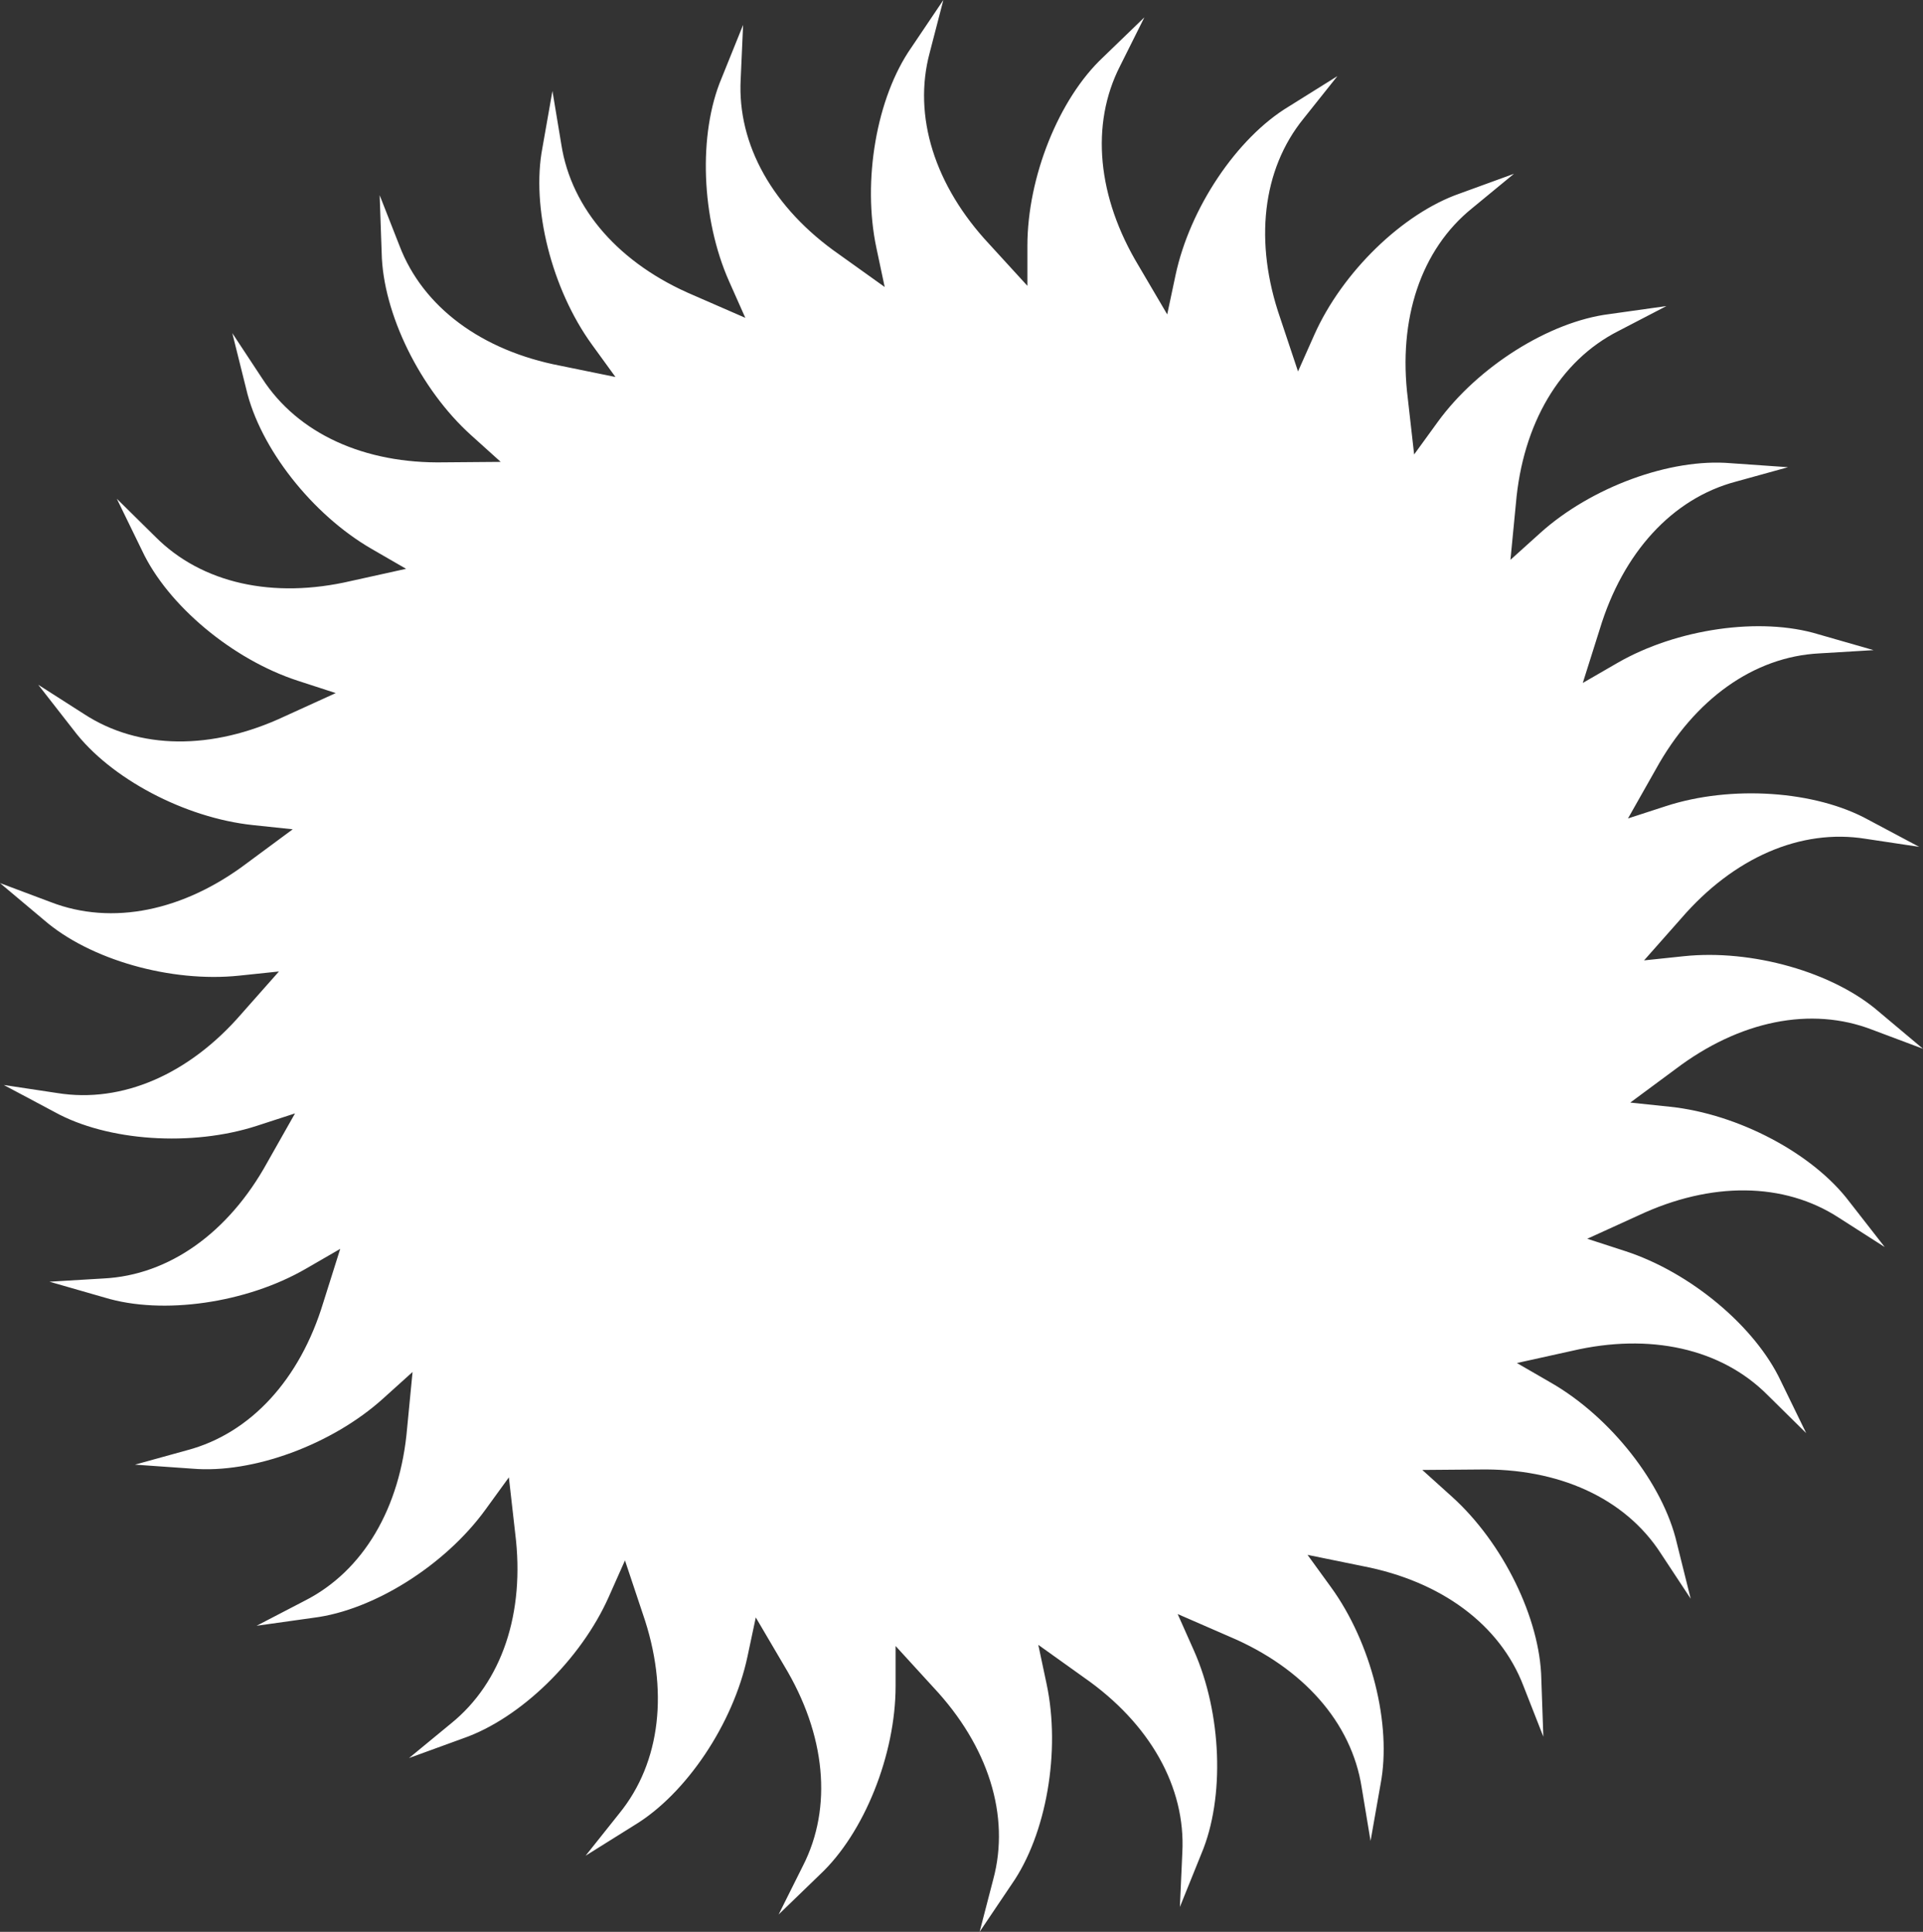 <svg xmlns:dc="http://purl.org/dc/elements/1.1/" xmlns:cc="http://creativecommons.org/ns#" xmlns:rdf="http://www.w3.org/1999/02/22-rdf-syntax-ns#" xmlns:svg="http://www.w3.org/2000/svg" xmlns="http://www.w3.org/2000/svg" xmlns:xlink="http://www.w3.org/1999/xlink" xmlns:sodipodi="http://sodipodi.sourceforge.net/DTD/sodipodi-0.dtd" xmlns:inkscape="http://www.inkscape.org/namespaces/inkscape" height="253.037" width="251.845" version="1.0" id="svg2" sodipodi:version="0.32" inkscape:version="0.47 r22583" sodipodi:docname="Sun blue icon.svg" inkscape:output_extension="org.inkscape.output.svg.inkscape" style="&#10;    background: black;&#10;">
  <rect width="100%" height="100%" fill="#333333" stroke="none"/>
  <sodipodi:namedview inkscape:window-height="706" inkscape:window-width="1366" inkscape:pageshadow="2" inkscape:pageopacity="0.0" guidetolerance="10.0" gridtolerance="10.0" objecttolerance="10.0" borderopacity="1.0" bordercolor="#666666" pagecolor="#ffffff" id="base" showgrid="true" height="660px" inkscape:zoom="1.8771992" inkscape:cx="125.92275" inkscape:cy="126.51827" inkscape:window-x="-8" inkscape:window-y="-8" inkscape:current-layer="layer2" inkscape:window-maximized="1"/>
  <desc id="desc4">Flag of Canton of Valais (Wallis)</desc>
  <defs id="defs6">
    <inkscape:perspective sodipodi:type="inkscape:persp3d" inkscape:vp_x="0 : 330 : 1" inkscape:vp_y="0 : 1000 : 0" inkscape:vp_z="600 : 330 : 1" inkscape:persp3d-origin="300 : 220 : 1" id="perspective97"/>
    <linearGradient id="linearGradient2893">
      <stop style="stop-color:white;stop-opacity:0.314;" offset="0" id="stop2895"/>
      <stop id="stop2897" offset="0.19" style="stop-color:white;stop-opacity:0.251;"/>
      <stop style="stop-color:#6b6b6b;stop-opacity:0.125;" offset="0.6" id="stop2901"/>
      <stop style="stop-color:black;stop-opacity:0.125;" offset="1" id="stop2899"/>
    </linearGradient>
    <radialGradient inkscape:collect="always" xlink:href="#linearGradient2893" id="radialGradient2883" cx="203.198" cy="218.01" fx="203.198" fy="218.01" r="300" gradientTransform="matrix(1.36,0,0,1.355,-79.528,-87.645)" gradientUnits="userSpaceOnUse"/>
    <linearGradient id="linearGradient2955">
      <stop style="stop-color:white;stop-opacity:0;" offset="0" id="stop2965"/>
      <stop style="stop-color:black;stop-opacity:0.646;" offset="1" id="stop2959"/>
    </linearGradient>
    <radialGradient inkscape:collect="always" xlink:href="#linearGradient2955" id="radialGradient2961" cx="225.524" cy="218.901" fx="225.524" fy="218.901" r="300" gradientTransform="matrix(-4.167939e-4,2.183,-1.884,-3.599562e-4,615.597,-289.121)" gradientUnits="userSpaceOnUse"/>
    <polygon id="star" transform="scale(53,53)" points="-0.951,-0.309 0.951,-0.309 -0.588,0.809 0,-1 0,-1 0.588,0.809 "/>
    <clipPath id="clip">
      <path d="m 0,-200 0,800 300,0 0,-800 -300,0 z" id="path10"/>
    </clipPath>
    <radialGradient inkscape:collect="always" xlink:href="#linearGradient2955" id="radialGradient1911" gradientUnits="userSpaceOnUse" gradientTransform="matrix(-4.167939e-4,2.183,-1.884,-3.599562e-4,1395.597,-309.121)" cx="225.524" cy="218.901" fx="225.524" fy="218.901" r="300"/>
    <radialGradient inkscape:collect="always" xlink:href="#linearGradient2955" id="radialGradient2928" cx="-483.508" cy="153.928" fx="-483.508" fy="153.928" r="300" gradientTransform="matrix(0,2.342,-2.291,0,562.913,1323.77)" gradientUnits="userSpaceOnUse"/>
    <radialGradient inkscape:collect="always" xlink:href="#linearGradient2893" id="radialGradient11919" gradientUnits="userSpaceOnUse" gradientTransform="matrix(1.551,0,0,1.35,-727.094,-260.063)" cx="285.186" cy="200.448" fx="285.186" fy="200.448" r="300"/>
  </defs>
  <g inkscape:groupmode="layer" id="layer1" inkscape:label="Fond écu" transform="translate(-83.291,-39.2)"/>
  <g inkscape:groupmode="layer" id="layer5" inkscape:label="Pièce" transform="translate(-83.291,-39.2)"/>
  <g inkscape:groupmode="layer" id="layer2" inkscape:label="Meubles" style="display:inline" transform="translate(-83.291,-39.2)">
    <path style="fill:#ffffff;fill-opacity:1;stroke:none" d="m 219.277,254.647 5.998,4.289 c 8.598,5.997 13.327,14.332 12.858,22.933 l -0.318,7.104 2.822,-6.989 c 3.088,-7.314 2.662,-18.39 -0.984,-26.593 l -2.128,-4.783 6.757,2.945 c 9.655,4.077 16.012,11.244 17.34,19.758 l 1.164,7.015 1.309,-7.427 c 1.501,-7.798 -1.213,-18.54 -6.486,-25.804 l -3.075,-4.238 7.221,1.474 c 10.29,1.978 17.996,7.666 21.064,15.718 l 2.596,6.62 -0.263,-7.538 c -0.151,-7.94 -5.038,-17.883 -11.702,-23.891 l -3.887,-3.505 7.37,-0.06 c 10.476,-0.207 19.196,3.752 23.868,10.991 l 3.912,5.932 -1.821,-7.317 c -1.796,-7.732 -8.64,-16.441 -16.407,-20.931 l -4.531,-2.62 7.197,-1.591 c 10.204,-2.386 19.555,-0.326 25.628,5.78 l 5.059,4.989 -3.301,-6.778 c -3.362,-7.19 -11.866,-14.286 -20.395,-17.061 l -4.976,-1.616 6.709,-3.056 c 9.485,-4.457 19.059,-4.389 26.268,0.318 l 5.986,3.829 -4.636,-5.944 C 320.71,190.269 310.919,185.101 302,184.163 l -5.201,-0.546 5.928,-4.387 c 8.352,-6.332 17.731,-8.263 25.76,-5.156 l 6.65,2.497 -5.769,-4.847 c -5.994,-5.199 -16.644,-8.218 -25.563,-7.278 l -5.201,0.546 4.886,-5.524 c 6.855,-7.933 15.629,-11.771 24.127,-10.403 l 7.023,1.057 -6.65,-3.539 c -6.942,-3.838 -17.986,-4.574 -26.515,-1.799 l -4.976,1.617 3.632,-6.419 c 5.058,-9.187 12.843,-14.768 21.439,-15.202 l 7.089,-0.426 -7.24,-2.078 c -7.588,-2.309 -18.543,-0.728 -26.31,3.759 l -4.531,2.619 2.221,-7.036 c 3.04,-10.039 9.495,-17.117 17.814,-19.33 l 6.847,-1.893 -7.513,-0.525 c -7.902,-0.68 -18.29,3.144 -24.954,9.152 l -3.887,3.505 0.711,-7.344 c 0.887,-10.455 5.733,-18.721 13.411,-22.619 l 6.304,-3.275 -7.458,1.049 c -7.871,0.98 -17.236,6.884 -22.507,14.148 l -3.075,4.238 -0.829,-7.332 c -1.302,-10.408 1.719,-19.507 8.42,-24.914 l 5.485,-4.517 -7.078,2.578 c -7.495,2.597 -15.428,10.322 -19.077,18.525 l -2.128,4.787 -2.334,-7 c -3.436,-9.91 -2.368,-19.438 3.063,-26.122 l 4.428,-5.559 -6.388,3.994 c -6.792,4.1 -12.949,13.308 -14.814,22.091 l -1.087,5.125 -3.737,-6.359 c -5.418,-8.982 -6.353,-18.52 -2.429,-26.191 l 3.176,-6.359 -5.418,5.236 c -5.792,5.426 -9.903,15.716 -9.903,24.694 l 0,5.237 -4.976,-5.443 c -7.163,-7.653 -10.058,-16.793 -7.814,-25.112 l 1.784,-6.883 -4.212,6.253 c -4.539,6.51 -6.423,17.43 -4.558,26.215 l 1.086,5.122 -5.996,-4.289 C 184.555,66.505 179.827,58.17 180.295,49.565 l 0.316,-7.104 -2.822,6.993 c -3.086,7.314 -2.661,18.387 0.984,26.59 l 2.128,4.787 -6.757,-2.946 C 164.49,73.808 158.133,66.64 156.805,58.127 l -1.164,-7.015 -1.308,7.425 c -1.501,7.796 1.212,18.541 6.486,25.805 l 3.074,4.236 -7.22,-1.476 c -10.29,-1.977 -17.996,-7.664 -21.064,-15.717 l -2.596,-6.619 0.263,7.537 c 0.151,7.94 5.038,17.883 11.702,23.89 l 3.887,3.505 -7.37,0.06 c -10.476,0.208 -19.196,-3.752 -23.868,-10.988 l -3.913,-5.935 1.822,7.316 c 1.796,7.735 8.64,16.445 16.407,20.934 l 4.53,2.619 -7.196,1.591 c -10.204,2.384 -19.555,0.327 -25.628,-5.779 l -5.06,-4.99 3.301,6.778 c 3.363,7.192 11.867,14.284 20.396,17.058 l 4.976,1.619 -6.709,3.055 c -9.486,4.458 -19.06,4.389 -26.269,-0.319 l -5.986,-3.828 4.636,5.942 c 4.783,6.335 14.574,11.502 23.493,12.441 l 5.202,0.548 -5.928,4.384 c -8.353,6.335 -17.732,8.261 -25.761,5.156 l -6.65,-2.496 5.769,4.846 c 5.994,5.202 16.644,8.218 25.563,7.279 l 5.202,-0.546 -4.887,5.522 c -6.855,7.935 -15.629,11.771 -24.127,10.406 l -7.023,-1.059 6.65,3.541 c 6.944,3.84 17.987,4.574 26.516,1.799 l 4.976,-1.618 -3.633,6.421 c -5.058,9.186 -12.843,14.768 -21.439,15.199 l -7.089,0.424 7.24,2.08 c 7.588,2.309 18.543,0.728 26.31,-3.76 l 4.531,-2.62 -2.22,7.036 c -3.04,10.041 -9.495,17.12 -17.814,19.332 l -6.847,1.893 7.513,0.526 c 7.902,0.678 18.29,-3.147 24.954,-9.156 l 3.887,-3.505 -0.711,7.347 c -0.887,10.451 -5.733,18.72 -13.411,22.615 l -6.304,3.277 7.458,-1.048 c 7.871,-0.98 17.236,-6.888 22.507,-14.152 l 3.075,-4.236 0.83,7.333 c 1.302,10.408 -1.72,19.503 -8.421,24.913 l -5.486,4.517 7.078,-2.578 c 7.495,-2.596 15.43,-10.324 19.078,-18.526 l 2.126,-4.784 2.334,6.996 c 3.436,9.913 2.368,19.438 -3.063,26.124 l -4.428,5.561 6.388,-3.996 c 6.792,-4.099 12.949,-13.309 14.814,-22.092 l 1.087,-5.122 3.737,6.36 c 5.418,8.979 6.353,18.52 2.429,26.19 l -3.176,6.36 5.418,-5.239 c 5.792,-5.423 9.903,-15.713 9.903,-24.692 l 0,-5.238 4.976,5.444 c 7.163,7.655 10.058,16.793 7.815,25.112 l -1.787,6.883 4.212,-6.253 c 4.539,-6.512 6.423,-17.43 4.559,-26.214 l -1.087,-5.122" id="path7619"/>
  </g>
  <g inkscape:groupmode="layer" id="layer3" inkscape:label="Reflet final" transform="translate(-83.291,-39.2)"/>
  <g inkscape:groupmode="layer" id="layer4" inkscape:label="Contour final" transform="translate(-83.291,-39.2)"/>
</svg>